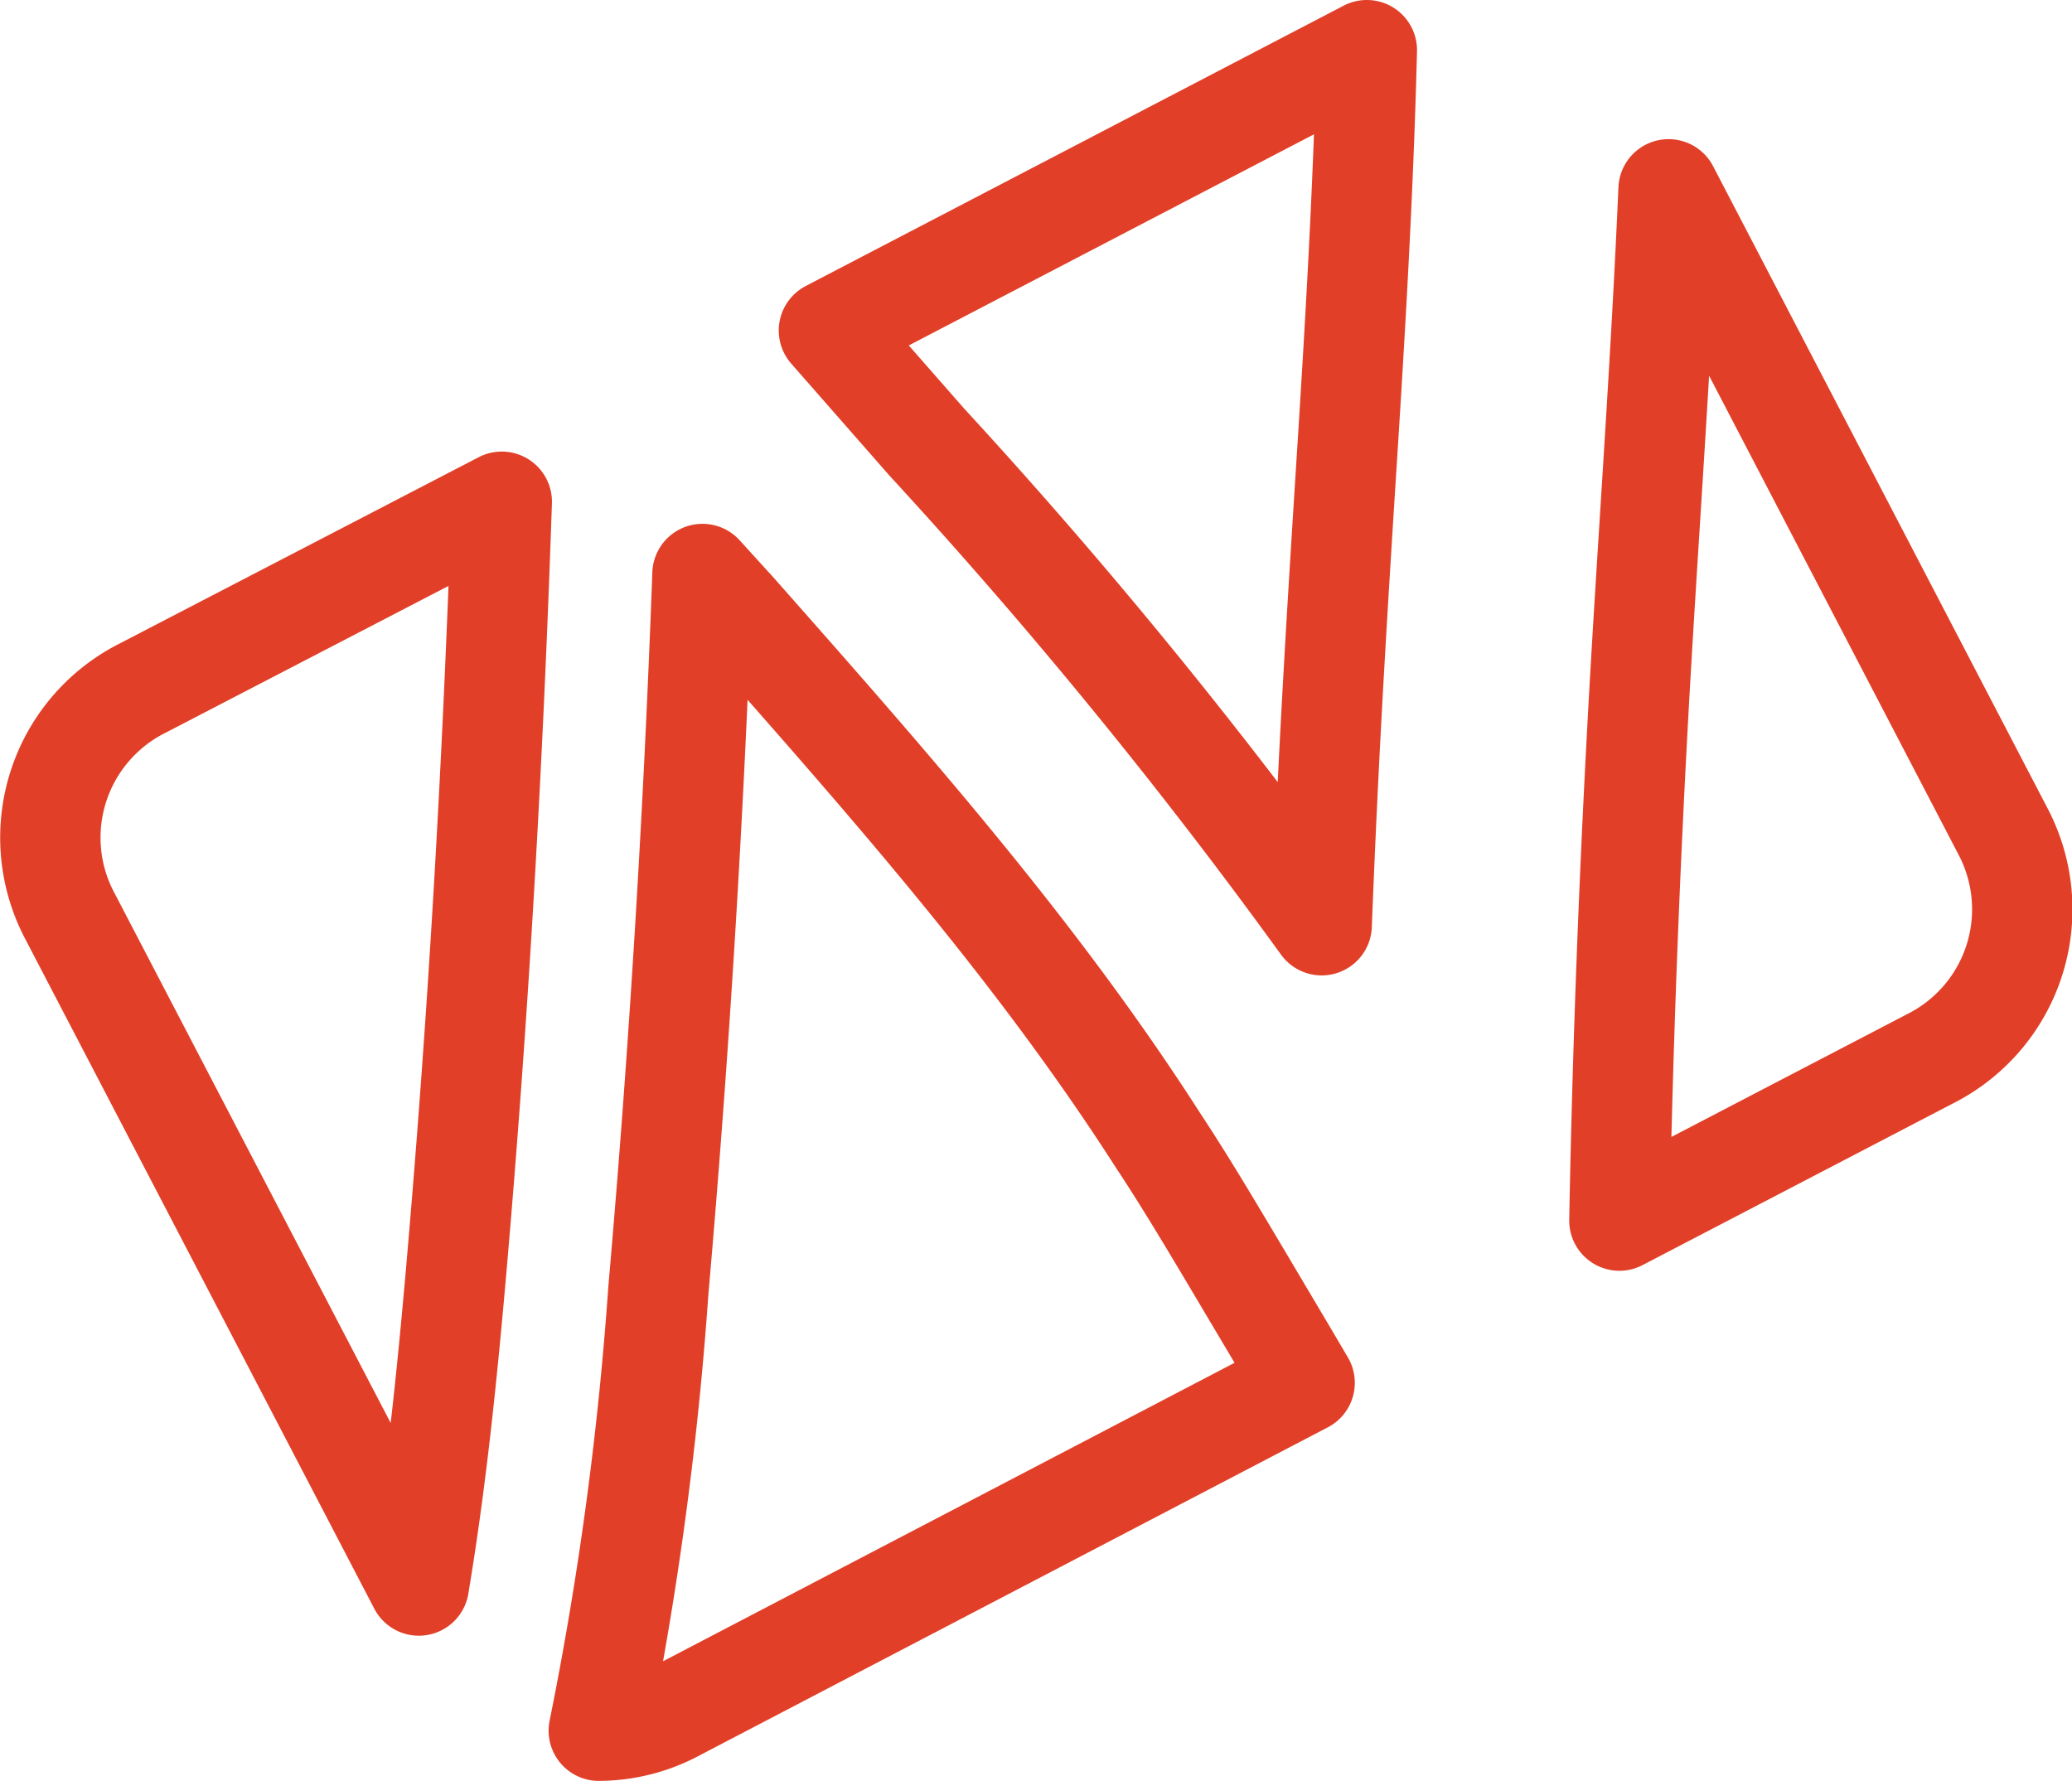<svg xmlns="http://www.w3.org/2000/svg" viewBox="0 0 61.94 53.24"><defs><style>.cls-1{fill:none;stroke:#e13f28;stroke-linecap:round;stroke-linejoin:round;stroke-width:3px;}</style></defs><title>favicon@vector</title><g id="Layer_2" data-name="Layer 2"><g id="Layer_1-2" data-name="Layer 1"><g id="Ni"><path class="cls-1" d="M4.17,20.62a5,5,0,0,0-2.11,6.71L12.52,47.4c.52-3.11.84-6.26,1.11-9.33C14.31,30.3,14.74,22.66,15,15Z"/><path class="cls-1" d="M59.88,24.86l-10-19.2c-.14,3.23-.34,6.44-.54,9.61-.11,1.74-.22,3.48-.32,5.22-.3,5.29-.51,10.63-.61,16l9.37-4.88A5,5,0,0,0,59.88,24.86Z"/><path class="cls-1" d="M24.78,9.88l2.92,3.33A159,159,0,0,1,39.51,27.66q.15-3.86.37-7.7c.1-1.76.21-3.52.32-5.27.28-4.35.55-8.78.66-13.19Z"/><path class="cls-1" d="M37.07,38.08c-.84-1.41-1.62-2.73-2.46-4C31,28.45,26.63,23.5,22,18.26l-1-1.1c-.26,7.12-.69,14.23-1.32,21.43A102.57,102.57,0,0,1,17.9,51.74a4.9,4.9,0,0,0,2.22-.54L39,41.34C38.36,40.25,37.71,39.16,37.07,38.08Z"/></g></g></g></svg>